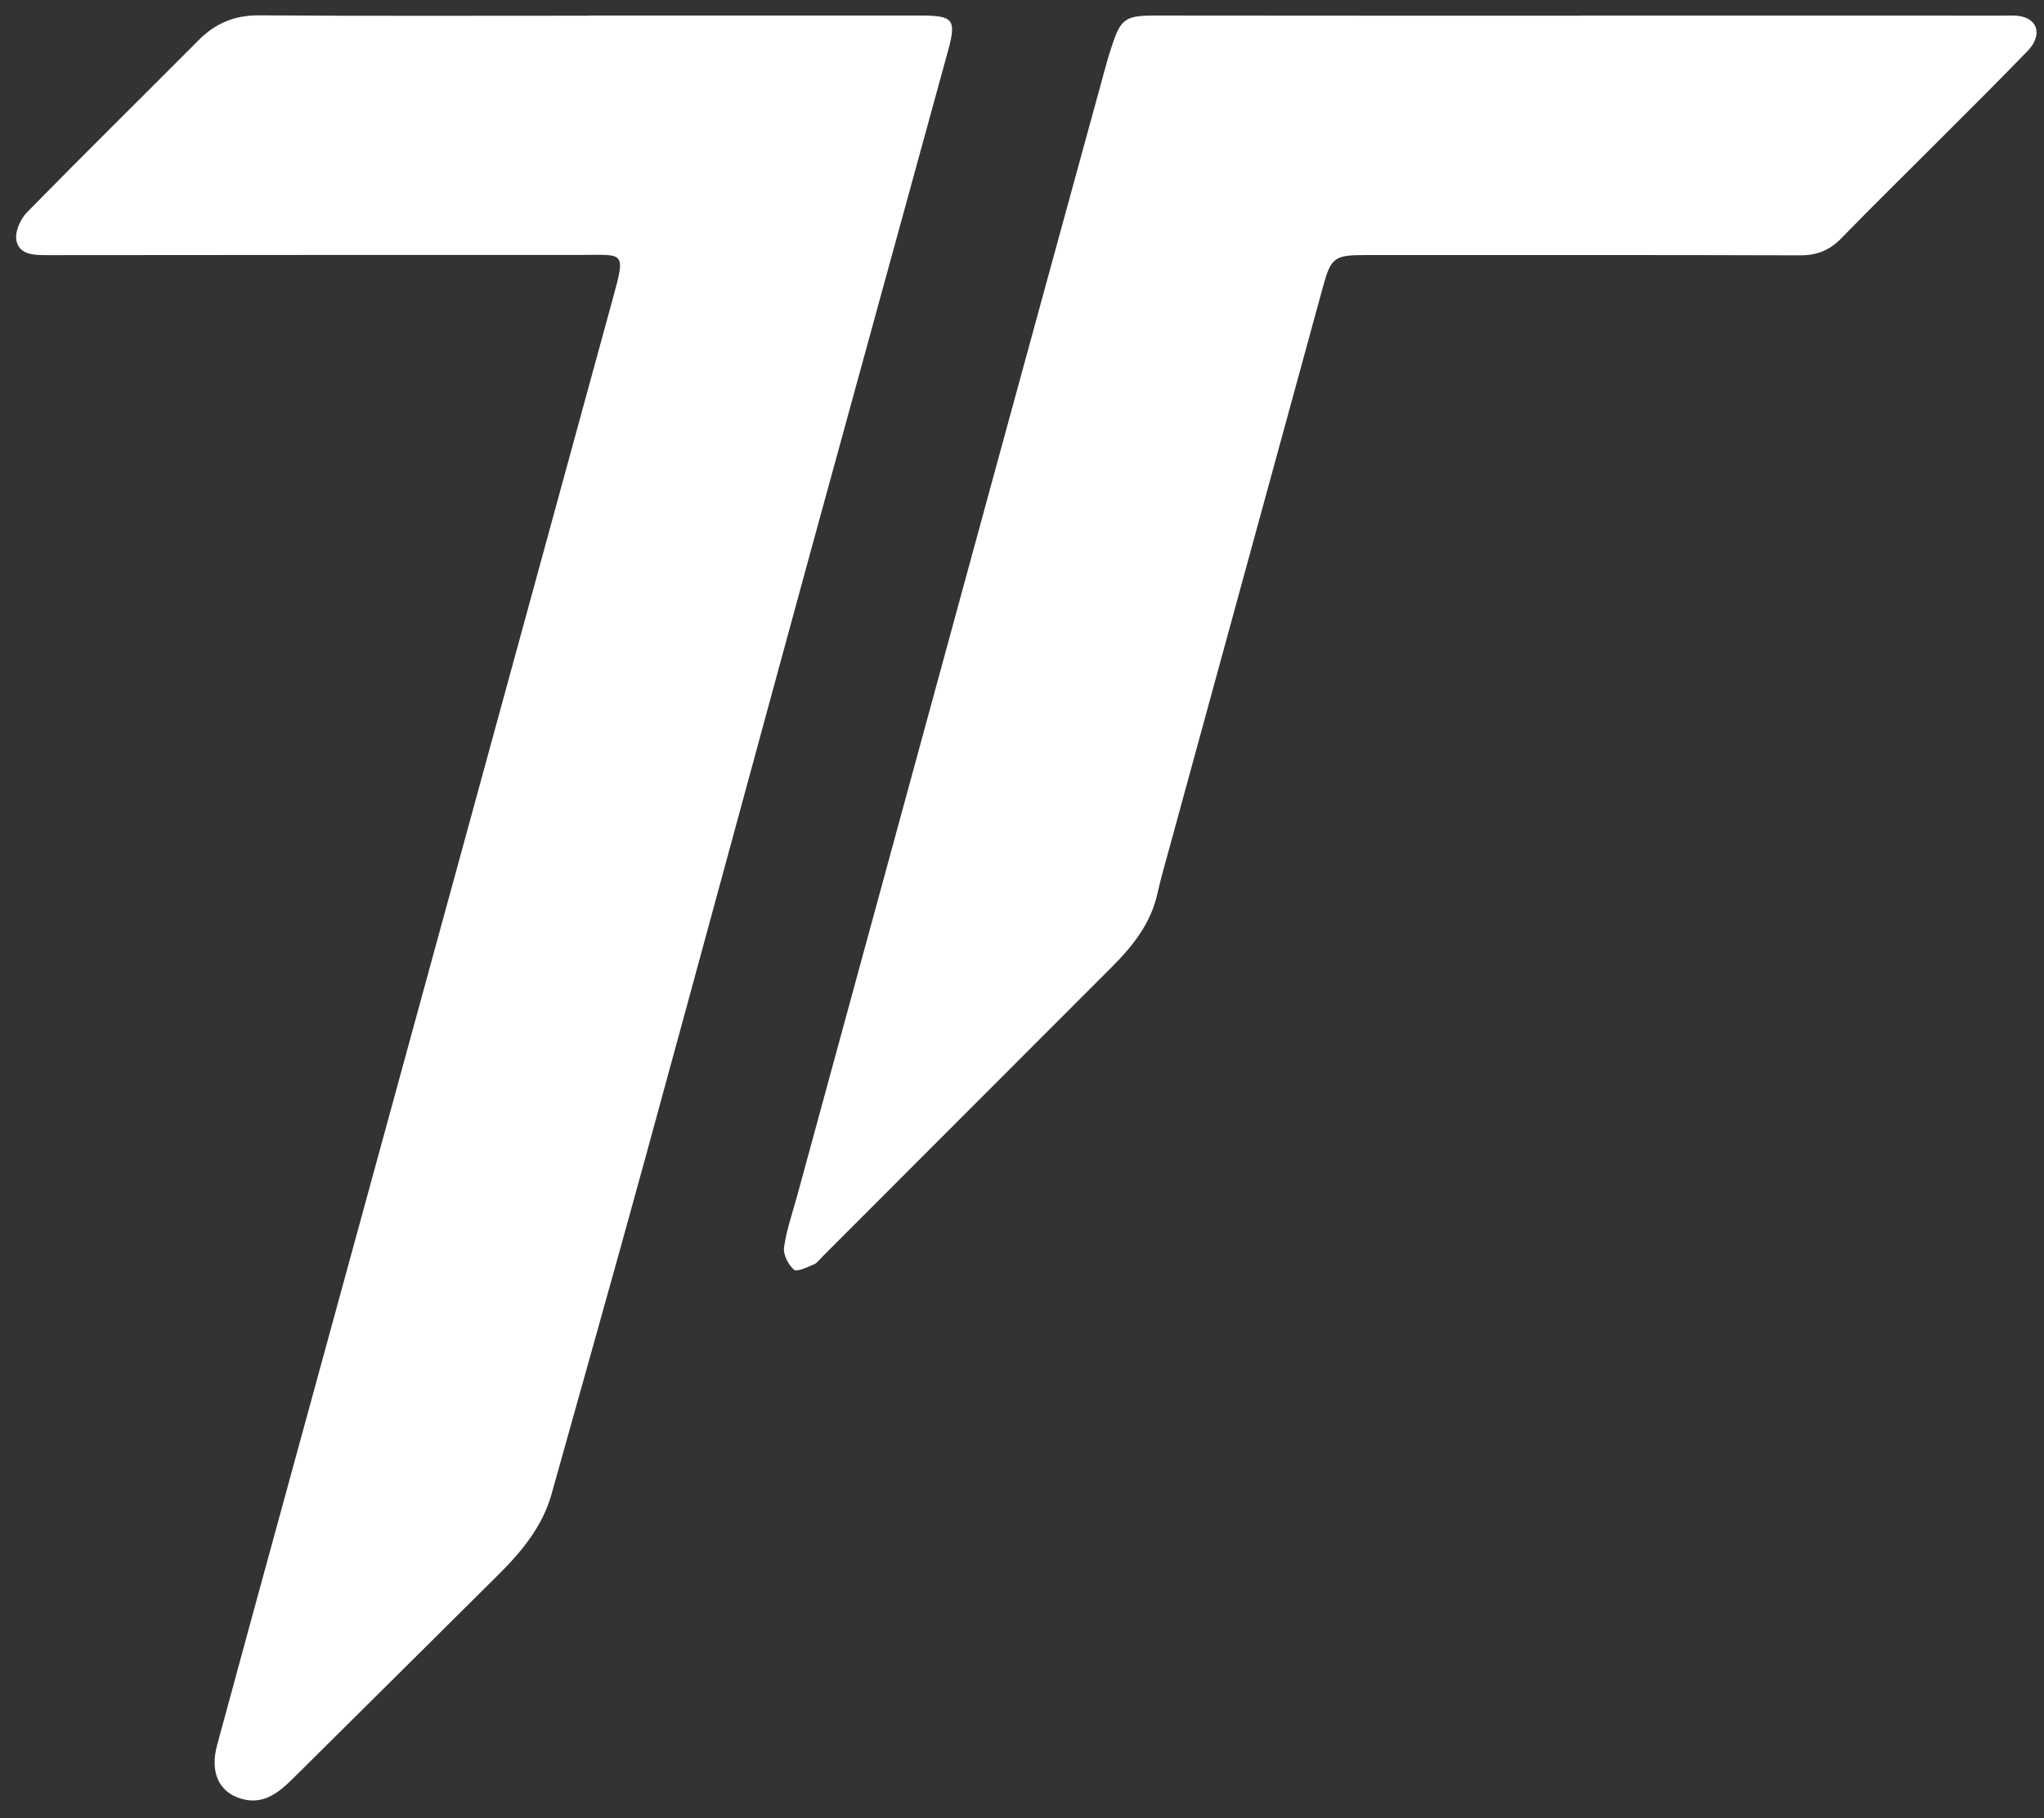 <?xml version="1.0" encoding="utf-8"?>
<!-- Generator: Adobe Illustrator 17.0.0, SVG Export Plug-In . SVG Version: 6.00 Build 0)  -->
<!DOCTYPE svg PUBLIC "-//W3C//DTD SVG 1.1//EN" "http://www.w3.org/Graphics/SVG/1.1/DTD/svg11.dtd">
<svg version="1.1" id="Layer_1" xmlns="http://www.w3.org/2000/svg" xmlns:xlink="http://www.w3.org/1999/xlink" x="0px" y="0px"
	 width="526px" height="468px" viewBox="0 0 526 468" enable-background="new 0 0 526 468" xml:space="preserve">
<rect x="0" y="0" width="526" height="468" fill="#333333" stroke="none"/>
<g>
	<g id="XMLID_1_">
		<g>
			<path fill="#FFFFFF" d="M520.34,4.26c4.3,1.05,5.07,5.11,1.43,8.87c-7.98,8.26-16.16,16.34-24.28,24.48
				c-7.88,7.9-15.87,15.7-23.63,23.71c-3,3.09-6.27,4.41-10.6,4.4c-37.32-0.12-74.64-0.07-111.97-0.07c-7.85,0-8.78,0.63-10.8,8.03
				C327.31,121.78,314.16,169.89,301,218c-1.09,4.01-2.27,8.01-3.17,12.06c-1.7,7.66-6.34,13.45-11.69,18.81
				c-24.83,24.87-49.67,49.73-74.52,74.59c-0.7,0.7-1.34,1.64-2.2,1.99c-1.69,0.7-4.37,2.01-5.11,1.35c-1.46-1.3-2.81-3.9-2.55-5.73
				c0.66-4.57,2.22-9.01,3.44-13.5c17.15-62.87,34.29-125.75,51.45-188.61c9.41-34.47,18.86-68.92,28.3-103.38
				c0.35-1.28,0.8-2.53,1.2-3.8c2.2-6.83,3.48-7.78,10.77-7.78c21.33,0.01,42.66,0.03,63.99,0.04c15.16,0.01,30.32,0,45.49,0
				c0-0.01,0-0.02,0-0.03c36.32,0,72.64,0,108.97,0.01C517.03,4.02,518.75,3.88,520.34,4.26z"/>
			<path fill="#FFFFFF" d="M236.64,4c8.74-0.01,9.56,0.91,7.29,9.21c-11.72,42.81-23.53,85.6-35.24,128.42
				C194.36,194.08,180.17,246.57,165.8,299c-7.82,28.55-15.89,57.03-23.86,85.54c-2.37,8.48-7.81,14.94-13.9,20.98
				c-17.5,17.36-34.96,34.75-52.48,52.08c-3.73,3.69-7.71,7.13-13.59,5.34c-5.69-1.72-7.98-6.83-6.1-13.77
				c5.52-20.39,11.1-40.77,16.68-61.14c15.8-57.74,31.61-115.48,47.41-173.22c12.6-46.03,25.17-92.08,37.78-138.1
				c3.37-12.3,2.87-11.09-8.49-11.09c-45.82,0.01-91.65-0.02-137.48,0.05C8.35,65.68,4.8,65.4,4.2,61.73
				c-0.36-2.21,1.1-5.41,2.79-7.13C21.56,39.73,36.4,25.13,51.08,10.37c4.35-4.38,9.27-6.46,15.58-6.42
				c28.33,0.2,56.66,0.09,84.99,0.09c0-0.01,0-0.03,0-0.04C179.98,4,208.31,4.01,236.64,4z"/>
		</g>
	</g>
</g>
</svg>
